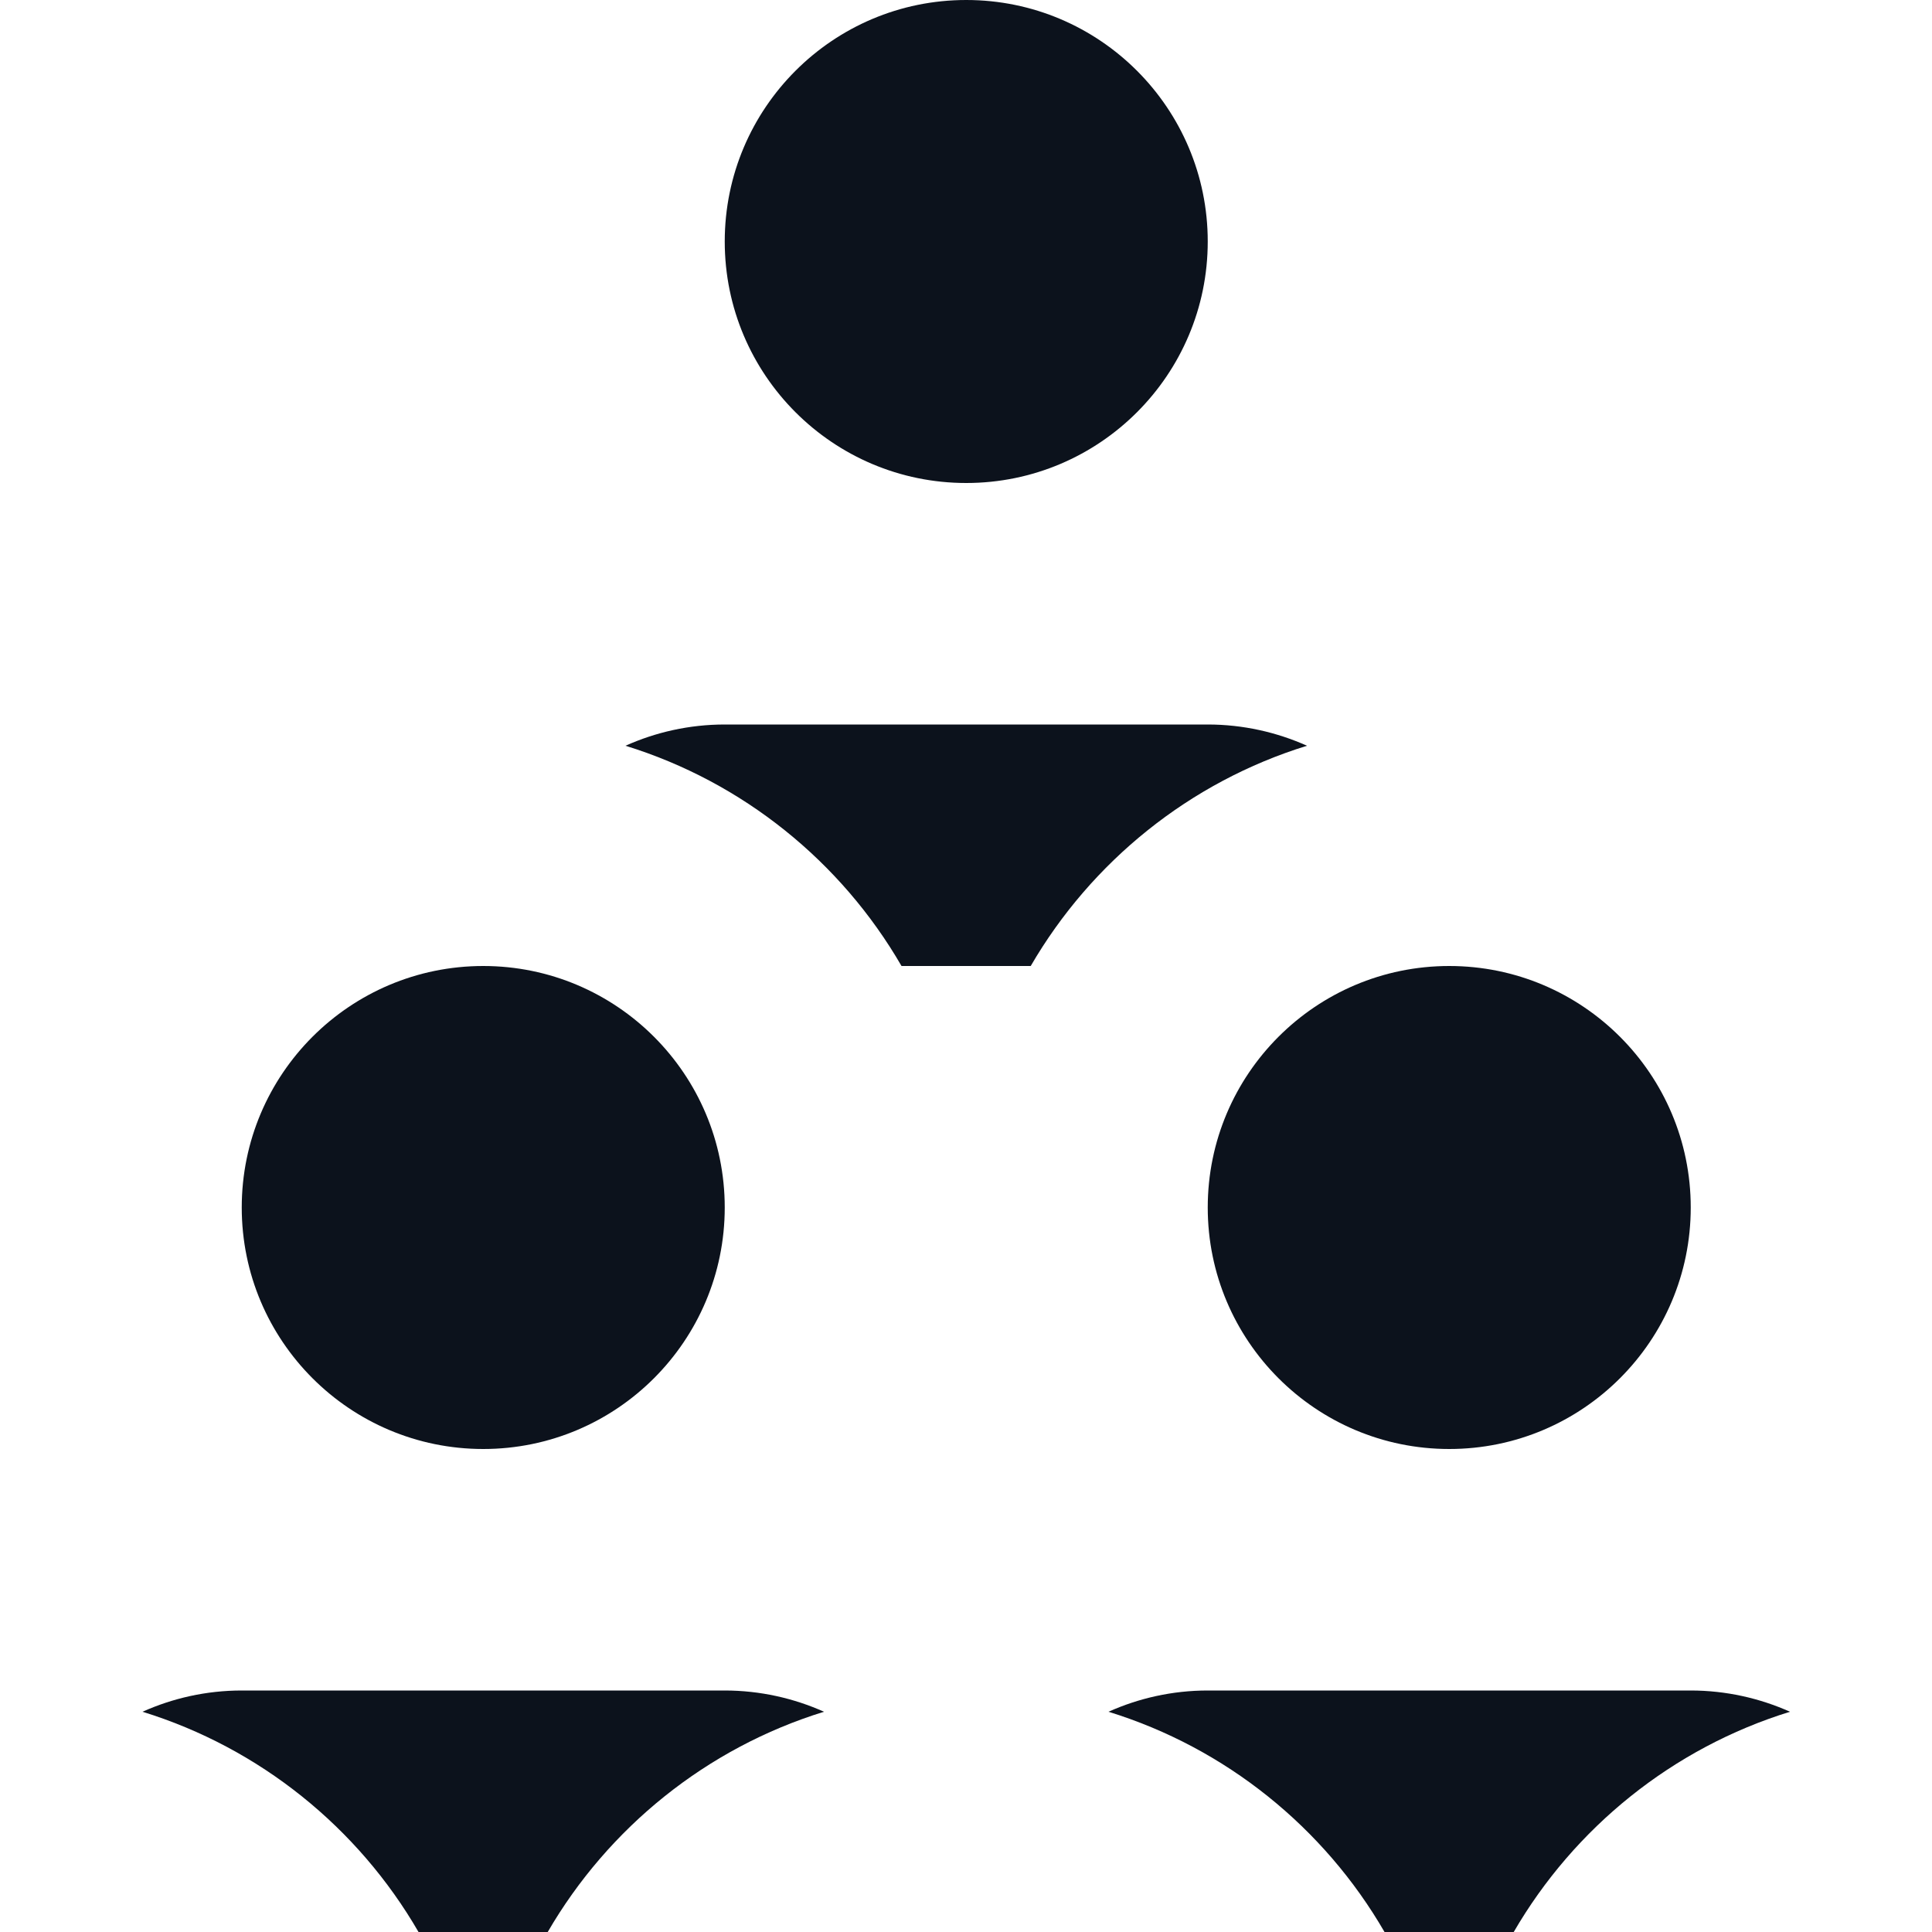 <svg width="8" height="8" viewBox="0 0 8 8" fill="none" xmlns="http://www.w3.org/2000/svg">
<g clip-path="url(#clip0_815_21927)">
<path fill-rule="evenodd" clip-rule="evenodd" d="M4.001 0C3.449 0 3.001 0.448 3.001 1C3.001 1.552 3.449 2 4.001 2C4.553 2 5.001 1.552 5.001 1C5.001 0.448 4.553 0 4.001 0ZM4.268 4C4.519 3.568 4.926 3.238 5.412 3.088C5.287 3.032 5.147 3 5.001 3H3.001C2.854 3 2.715 3.032 2.59 3.088C3.076 3.238 3.483 3.568 3.733 4H4.268Z" fill="#0C121C"/>
<path fill-rule="evenodd" clip-rule="evenodd" d="M6.001 4C5.449 4 5.001 4.448 5.001 5C5.001 5.552 5.449 6 6.001 6C6.553 6 7.001 5.552 7.001 5C7.001 4.448 6.553 4 6.001 4ZM6.268 8C6.519 7.568 6.926 7.238 7.412 7.088C7.287 7.032 7.147 7 7.001 7H5.001C4.854 7 4.715 7.032 4.59 7.088C5.076 7.238 5.483 7.568 5.733 8H6.268Z" fill="#0C121C"/>
<path fill-rule="evenodd" clip-rule="evenodd" d="M2.001 4C1.449 4 1.001 4.448 1.001 5C1.001 5.552 1.449 6 2.001 6C2.553 6 3.001 5.552 3.001 5C3.001 4.448 2.553 4 2.001 4ZM2.268 8C2.519 7.568 2.926 7.238 3.412 7.088C3.287 7.032 3.147 7 3.001 7H1.001C0.854 7 0.715 7.032 0.59 7.088C1.076 7.238 1.483 7.568 1.733 8H2.268Z" fill="#0C121C"/>
</g>
<defs>
<clipPath id="clip0_815_21927">
<rect width="8" height="8" fill="white"/>
</clipPath>
</defs>
</svg>
